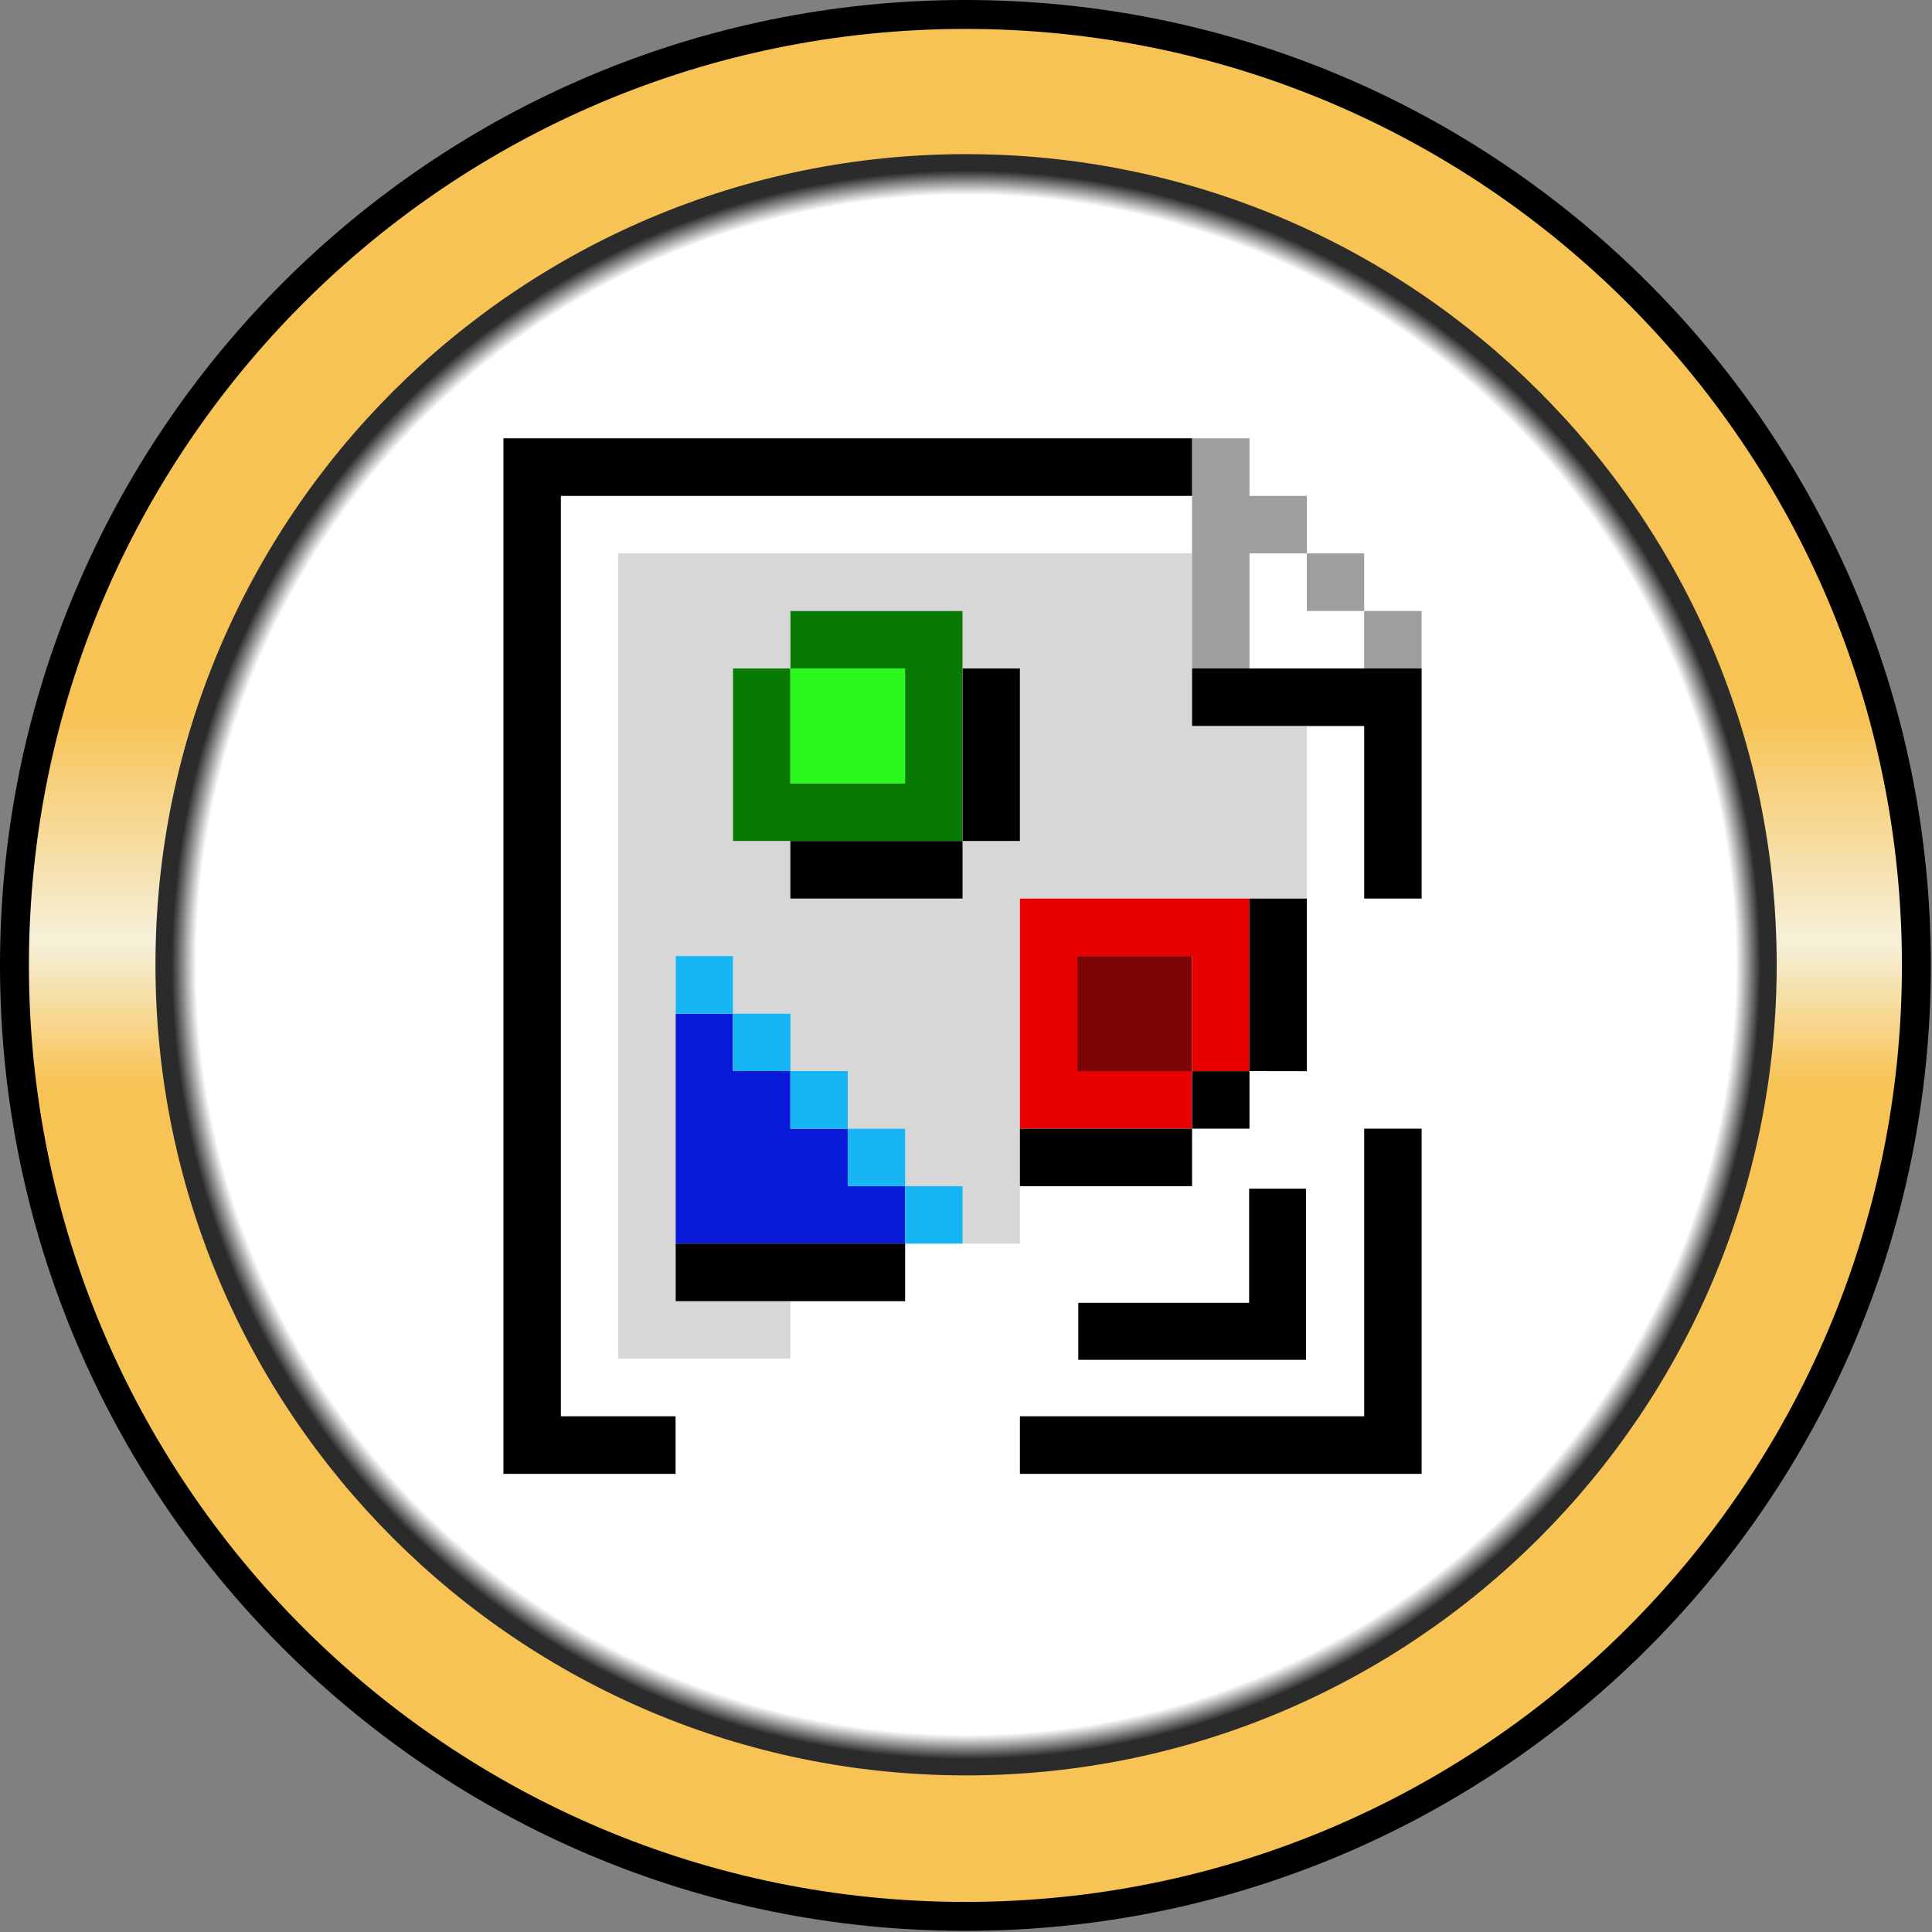 <svg width="334" height="334" viewBox="0 0 334 334" fill="none" xmlns="http://www.w3.org/2000/svg">
<rect x="0" y="0" width="334" height="334" fill="#808080" stroke="none"/>
<path d="M166.9 2.5C257.696 2.5 331.3 76.105 331.3 166.9C331.3 257.696 257.696 331.3 166.9 331.3C76.105 331.3 2.5 257.696 2.5 166.9C2.5 76.105 76.105 2.5 166.9 2.5Z" fill="url(#paint0_linear_6360_2547)" stroke="black" stroke-width="5"/>
<path d="M167.014 306.925C244.41 306.925 307.152 244.183 307.152 166.786C307.152 89.39 244.41 26.648 167.014 26.648C89.617 26.648 26.875 89.39 26.875 166.786C26.875 244.183 89.617 306.925 167.014 306.925Z" fill="url(#paint1_radial_6360_2547)"/>
<path d="M206.078 115.56V95.669L106.875 95.669L106.875 234.888H136.649V224.951H156.476V214.997H176.32V205.06H206.078V195.123H216.008V185.17H206.078V195.107V205.044H176.32V195.107V155.325L225.922 155.325V185.153V125.497H206.078V115.543V115.56ZM206.094 185.186H216.008V195.123H206.094V185.186ZM166.407 214.997H156.476V224.951H116.805L116.805 165.279H126.719V175.233H136.649V185.17H146.563V195.123H156.476V205.06H166.407L166.407 214.997ZM176.32 145.388H166.407V155.342H136.649V145.388H166.407H126.719V115.56H136.649V105.623L166.407 105.623V115.56H176.32V145.388Z" fill="#D7D7D7"/>
<path d="M156.48 115.56H136.652V135.451H156.48V115.56Z" fill="#29F91E"/>
<path d="M166.386 115.561H166.403V105.624H136.645V115.561H156.472V135.451H136.645H136.628V115.561H136.645H126.715V145.388H166.403H166.386V115.561Z" fill="#087903"/>
<path d="M206.076 165.278H186.232V185.168H206.076V165.278Z" fill="#7C0404"/>
<path d="M176.321 195.123H180.043H206.079V185.169H186.235V165.278H206.079V185.169H216.009V155.341H176.321V195.123Z" fill="#E80000"/>
<path d="M146.551 205.06V195.123H136.654H136.638V185.169H126.707V175.232H116.811V214.997H156.482V205.06H146.551Z" fill="#0919D8"/>
<path d="M126.722 175.232V165.278H116.809V175.232H126.705H126.722Z" fill="#16B5F4"/>
<path d="M156.48 195.122H146.566V205.059H156.48V195.122Z" fill="#16B5F4"/>
<path d="M156.48 205.059V214.996H166.411V205.059H156.48Z" fill="#16B5F4"/>
<path d="M146.545 195.122H146.562V185.168H136.648V195.122H146.545Z" fill="#16B5F4"/>
<path d="M136.655 175.231H126.725V185.168H136.655V175.231Z" fill="#16B5F4"/>
<path d="M235.835 95.67H225.922V105.624H235.835V95.67Z" fill="#9E9E9E"/>
<path d="M245.763 105.624H235.833V115.561H245.763V105.624Z" fill="#9E9E9E"/>
<path d="M206.076 115.56H216.006V95.669H225.92V85.732H216.006V75.779H206.076V95.669V115.56Z" fill="#9E9E9E"/>
<path d="M156.478 214.997H116.807V224.951H156.478V214.997Z" fill="black"/>
<path d="M245.768 115.56H206.08V125.497H225.924V125.514H235.838V155.342H245.768V115.56Z" fill="black"/>
<path d="M235.836 244.841H176.321V254.795H245.767V254.176V244.841V195.123H235.836V244.841Z" fill="black"/>
<path d="M96.962 85.732L206.078 85.732V75.778L87.031 75.778V75.795L87.031 254.779V254.795H116.789V244.842H96.962L96.962 85.732Z" fill="black"/>
<path d="M216.009 155.341V185.186V185.169L225.922 185.186V155.341H216.009Z" fill="black"/>
<path d="M176.321 195.123V205.06H206.079V195.123H180.043H176.321Z" fill="black"/>
<path d="M216.006 185.186H206.093V195.123H216.006V185.186Z" fill="black"/>
<path d="M136.633 155.341H166.407V145.388H136.633V155.341Z" fill="black"/>
<path d="M176.32 115.56H166.406V145.388H176.32V115.56Z" fill="black"/>
<path d="M215.947 205.497V225.226H186.415V235.083H225.78V205.497H215.947Z" fill="black"/>
<defs>
<linearGradient id="paint0_linear_6360_2547" x1="166.9" y1="323.848" x2="166.9" y2="8.995" gradientUnits="userSpaceOnUse">
<stop offset="0.433" stop-color="#F7C354"/>
<stop offset="0.512" stop-color="#F6F0DA"/>
<stop offset="0.635" stop-color="#F7C354"/>
</linearGradient>
<radialGradient id="paint1_radial_6360_2547" cx="0" cy="0" r="1" gradientUnits="userSpaceOnUse" gradientTransform="translate(167.014 166.786) rotate(90) scale(252.539)">
<stop offset="0.532" stop-color="white"/>
<stop offset="0.549" stop-color="#2B2B2B"/>
</radialGradient>
</defs>
</svg>
